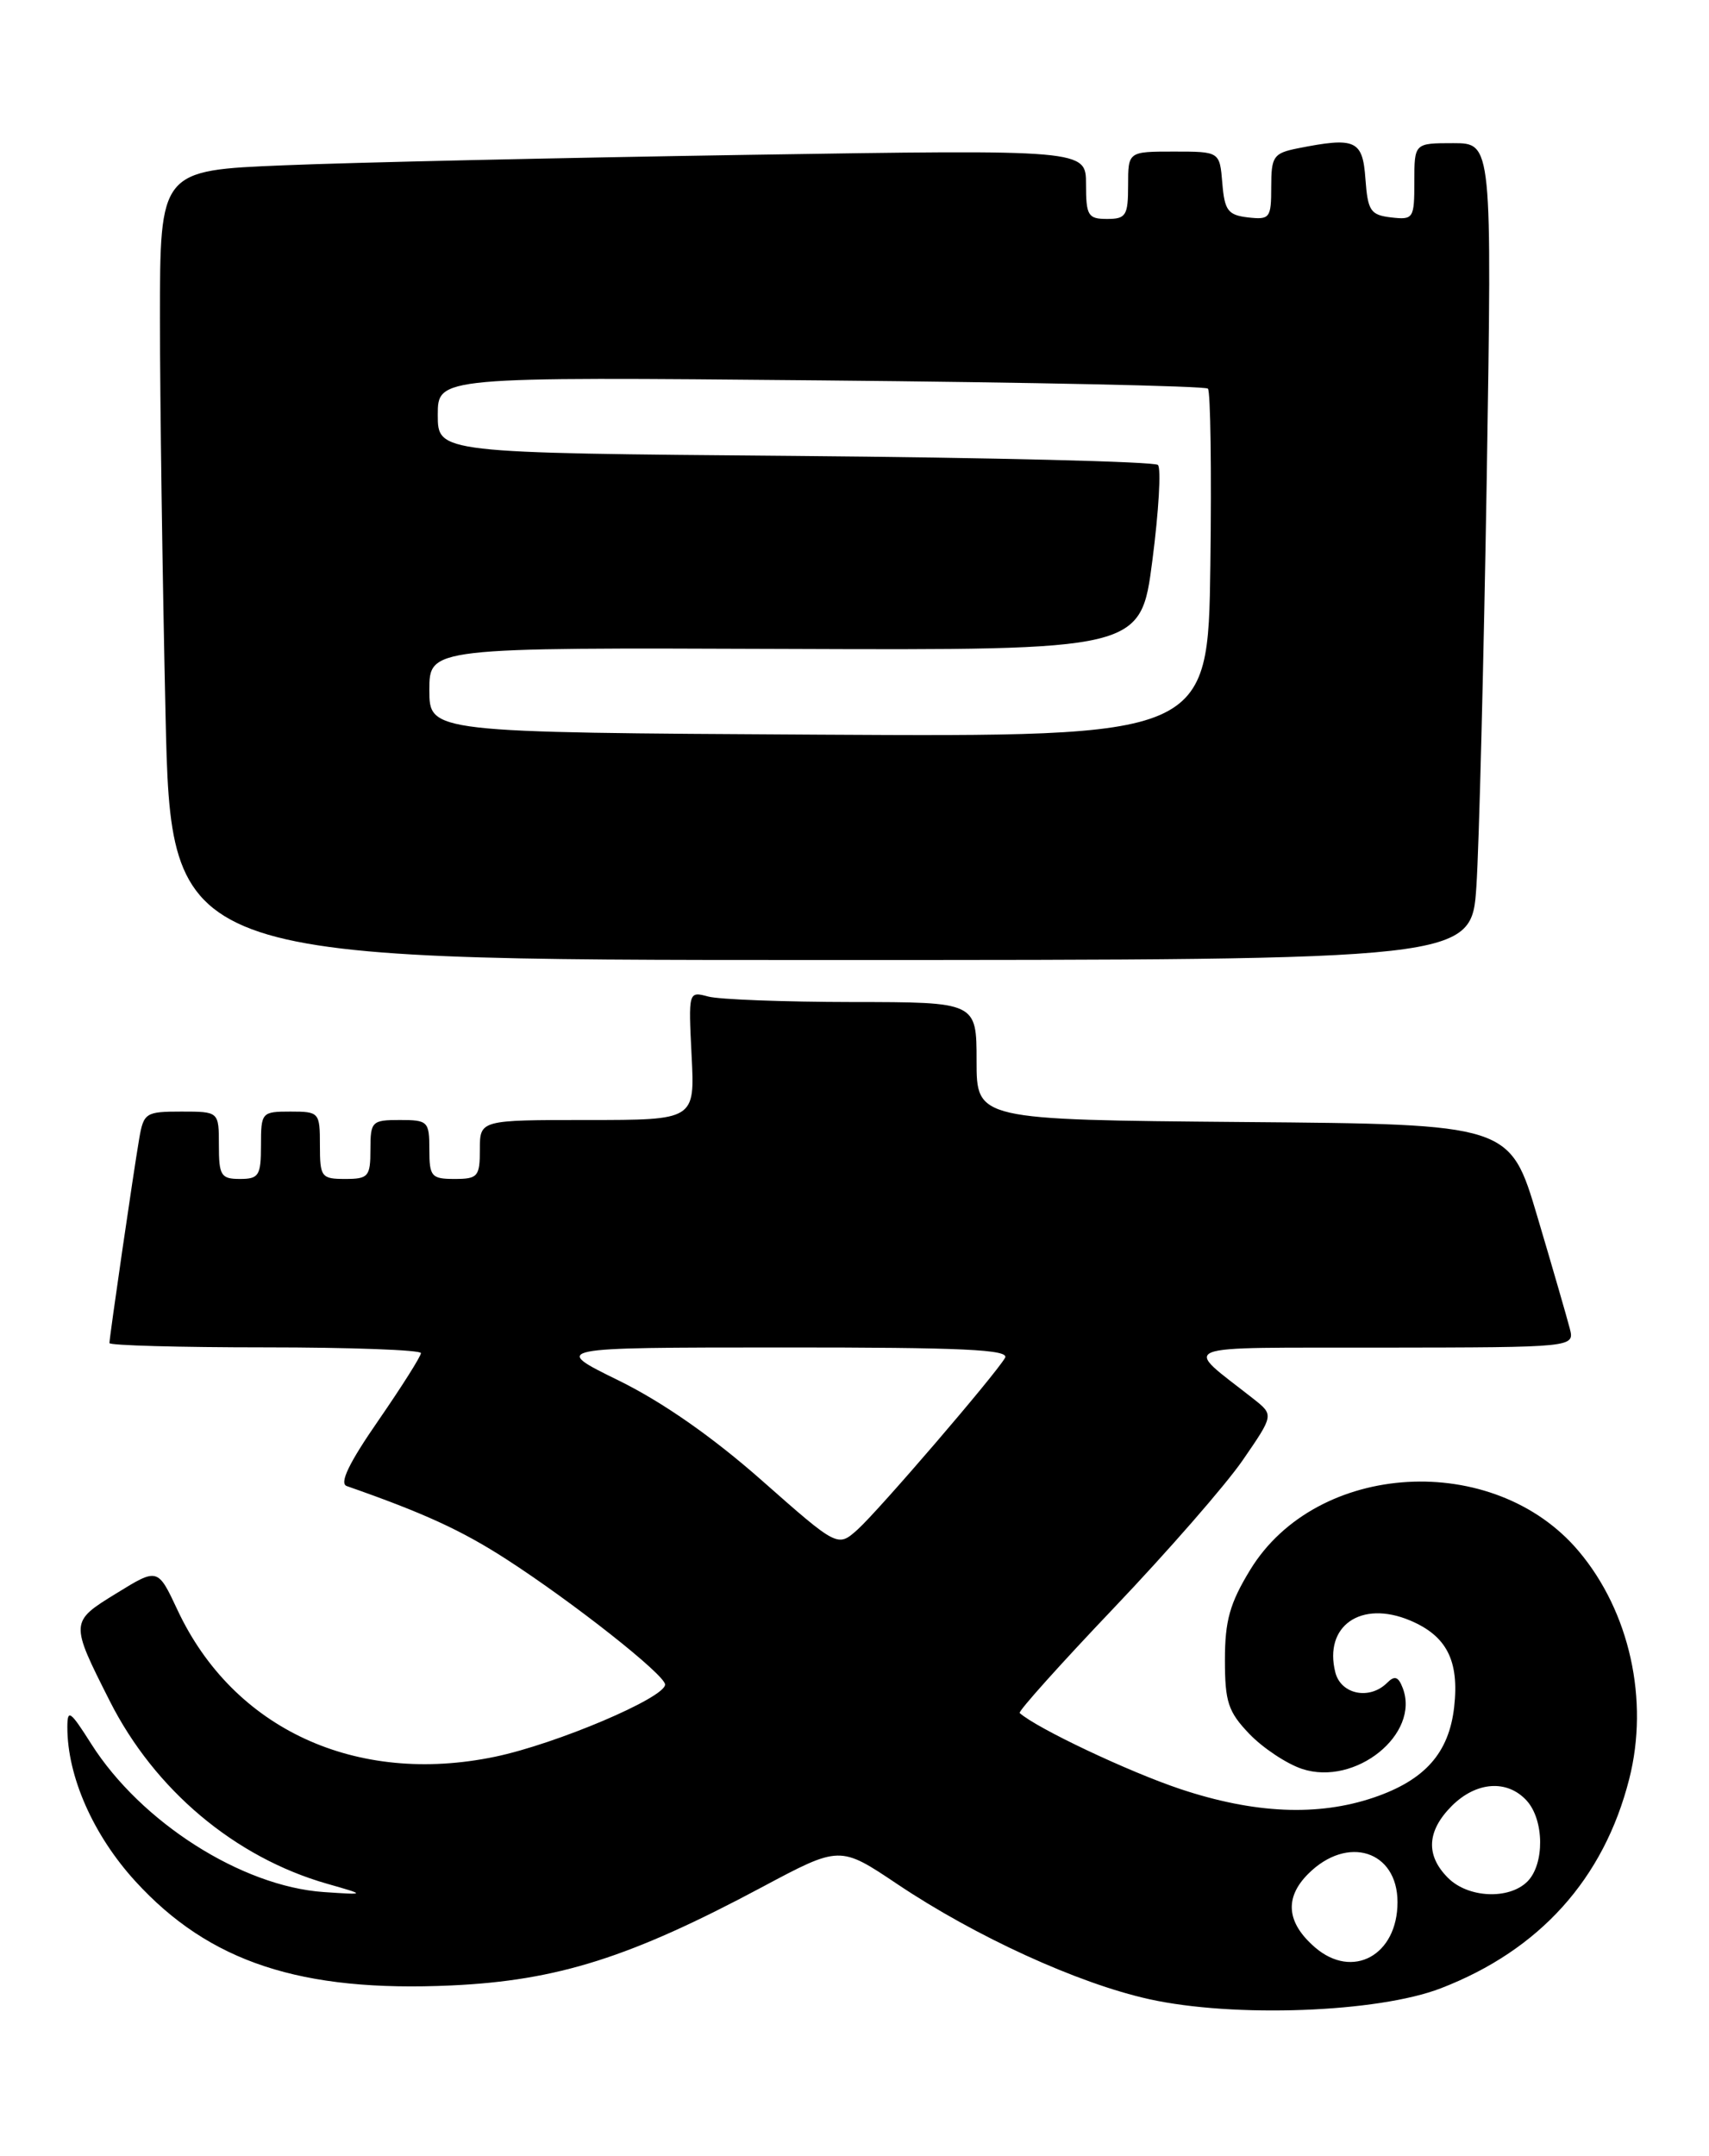 <?xml version="1.0" encoding="UTF-8" standalone="no"?>
<!DOCTYPE svg PUBLIC "-//W3C//DTD SVG 1.1//EN" "http://www.w3.org/Graphics/SVG/1.1/DTD/svg11.dtd" >
<svg xmlns="http://www.w3.org/2000/svg" xmlns:xlink="http://www.w3.org/1999/xlink" version="1.1" viewBox="0 0 203 256">
 <g >
 <path fill="currentColor"
d=" M 171.14 236.11 C 182.87 231.59 190.50 223.13 193.52 211.27 C 195.91 201.90 193.58 191.38 187.52 184.20 C 177.47 172.27 156.41 173.47 148.50 186.42 C 146.08 190.39 145.50 192.46 145.50 197.11 C 145.50 202.11 145.88 203.27 148.41 205.91 C 150.02 207.58 152.83 209.45 154.67 210.06 C 161.00 212.14 168.72 205.93 166.62 200.45 C 166.10 199.09 165.66 198.94 164.77 199.83 C 162.69 201.91 159.27 201.22 158.61 198.58 C 157.23 193.07 161.66 189.99 167.47 192.42 C 171.84 194.25 173.35 197.20 172.73 202.71 C 172.11 208.17 169.26 211.38 163.20 213.45 C 156.55 215.71 148.99 215.38 140.18 212.44 C 134.05 210.39 123.16 205.24 121.12 203.42 C 120.92 203.23 125.96 197.61 132.34 190.91 C 138.71 184.22 145.59 176.34 147.62 173.39 C 151.31 168.03 151.31 168.03 148.91 166.13 C 140.45 159.46 138.92 160.07 164.27 160.03 C 187.04 160.00 187.04 160.00 186.46 157.75 C 186.14 156.51 184.42 150.55 182.62 144.50 C 179.36 133.50 179.36 133.50 147.68 133.24 C 116.00 132.97 116.00 132.97 116.00 125.99 C 116.00 119.00 116.00 119.00 101.25 118.99 C 93.14 118.98 85.43 118.69 84.13 118.34 C 81.77 117.71 81.77 117.72 82.15 125.35 C 82.54 133.00 82.54 133.00 69.77 133.00 C 57.00 133.00 57.00 133.00 57.00 136.50 C 57.00 139.72 56.76 140.00 54.00 140.00 C 51.24 140.00 51.00 139.72 51.00 136.50 C 51.00 133.17 50.83 133.00 47.50 133.00 C 44.17 133.00 44.00 133.17 44.00 136.50 C 44.00 139.72 43.76 140.00 41.00 140.00 C 38.17 140.00 38.00 139.78 38.00 136.00 C 38.00 132.10 37.92 132.00 34.50 132.00 C 31.08 132.00 31.00 132.10 31.00 136.00 C 31.00 139.60 30.75 140.00 28.50 140.00 C 26.25 140.00 26.00 139.60 26.00 136.00 C 26.00 132.00 26.00 132.00 21.55 132.00 C 17.30 132.00 17.06 132.15 16.53 135.25 C 15.85 139.21 13.00 158.79 13.00 159.49 C 13.00 159.77 21.32 160.00 31.50 160.00 C 41.67 160.00 50.00 160.31 50.00 160.68 C 50.00 161.06 47.72 164.66 44.94 168.69 C 41.44 173.74 40.28 176.16 41.19 176.47 C 50.32 179.66 54.80 181.71 60.15 185.16 C 68.08 190.28 79.00 198.89 79.00 200.04 C 79.00 201.61 66.09 207.09 58.81 208.61 C 42.29 212.05 27.71 205.32 21.09 191.20 C 18.74 186.18 18.74 186.18 13.84 189.20 C 8.30 192.60 8.30 192.62 13.04 202.00 C 18.37 212.55 27.90 220.56 38.84 223.69 C 43.50 225.02 43.50 225.02 38.45 224.68 C 28.71 224.01 16.74 216.39 10.84 207.09 C 8.33 203.13 8.00 202.90 8.00 205.12 C 8.00 210.96 11.08 217.93 16.08 223.40 C 24.86 233.01 35.73 236.59 53.63 235.77 C 66.21 235.19 74.87 232.45 90.49 224.11 C 99.76 219.16 99.76 219.16 106.59 223.74 C 115.87 229.96 128.04 235.53 136.50 237.40 C 146.56 239.63 163.65 239.00 171.14 236.11 Z  M 175.37 105.25 C 175.69 100.44 176.24 78.61 176.60 56.75 C 177.23 17.00 177.23 17.00 172.62 17.00 C 168.00 17.00 168.00 17.00 168.00 21.57 C 168.00 25.96 167.89 26.12 165.25 25.82 C 162.79 25.53 162.47 25.05 162.19 21.25 C 161.86 16.62 161.02 16.25 154.12 17.62 C 151.26 18.20 151.00 18.58 151.00 22.19 C 151.00 25.90 150.84 26.11 148.25 25.82 C 145.86 25.54 145.46 25.01 145.19 21.75 C 144.88 18.00 144.88 18.00 139.44 18.00 C 134.00 18.00 134.00 18.00 134.00 22.00 C 134.00 25.60 133.75 26.00 131.50 26.00 C 129.24 26.00 129.00 25.61 129.00 21.88 C 129.00 17.76 129.00 17.76 88.75 18.39 C 66.61 18.74 41.86 19.29 33.75 19.63 C 19.00 20.23 19.00 20.23 19.00 37.86 C 19.00 47.56 19.30 68.66 19.66 84.75 C 20.32 114.00 20.32 114.00 97.55 114.00 C 174.79 114.00 174.79 114.00 175.37 105.25 Z  M 156.20 231.25 C 152.82 228.33 152.54 225.37 155.39 222.52 C 160.04 217.87 166.00 219.76 166.00 225.88 C 166.00 232.19 160.67 235.11 156.20 231.25 Z  M 172.00 223.00 C 169.32 220.32 169.48 217.43 172.45 214.45 C 175.36 211.55 179.04 211.29 181.35 213.83 C 183.44 216.14 183.48 221.37 181.43 223.43 C 179.24 225.61 174.39 225.39 172.00 223.00 Z  M 90.50 175.81 C 84.64 170.64 78.71 166.50 73.50 163.94 C 65.50 160.02 65.50 160.02 92.81 160.01 C 114.39 160.00 119.96 160.26 119.38 161.25 C 118.11 163.39 104.36 179.39 101.87 181.63 C 99.50 183.75 99.50 183.75 90.50 175.81 Z  M 97.25 87.24 C 51.00 86.98 51.00 86.98 51.00 81.94 C 51.00 76.90 51.00 76.90 93.25 77.06 C 135.50 77.22 135.50 77.22 136.88 66.57 C 137.64 60.71 137.94 55.60 137.54 55.21 C 137.15 54.82 117.75 54.34 94.42 54.14 C 52.00 53.79 52.00 53.79 52.00 49.27 C 52.00 44.75 52.00 44.75 97.46 45.17 C 122.46 45.40 143.17 45.84 143.48 46.15 C 143.79 46.46 143.92 55.89 143.77 67.10 C 143.50 87.50 143.50 87.50 97.25 87.24 Z "/>
</g>
</svg>